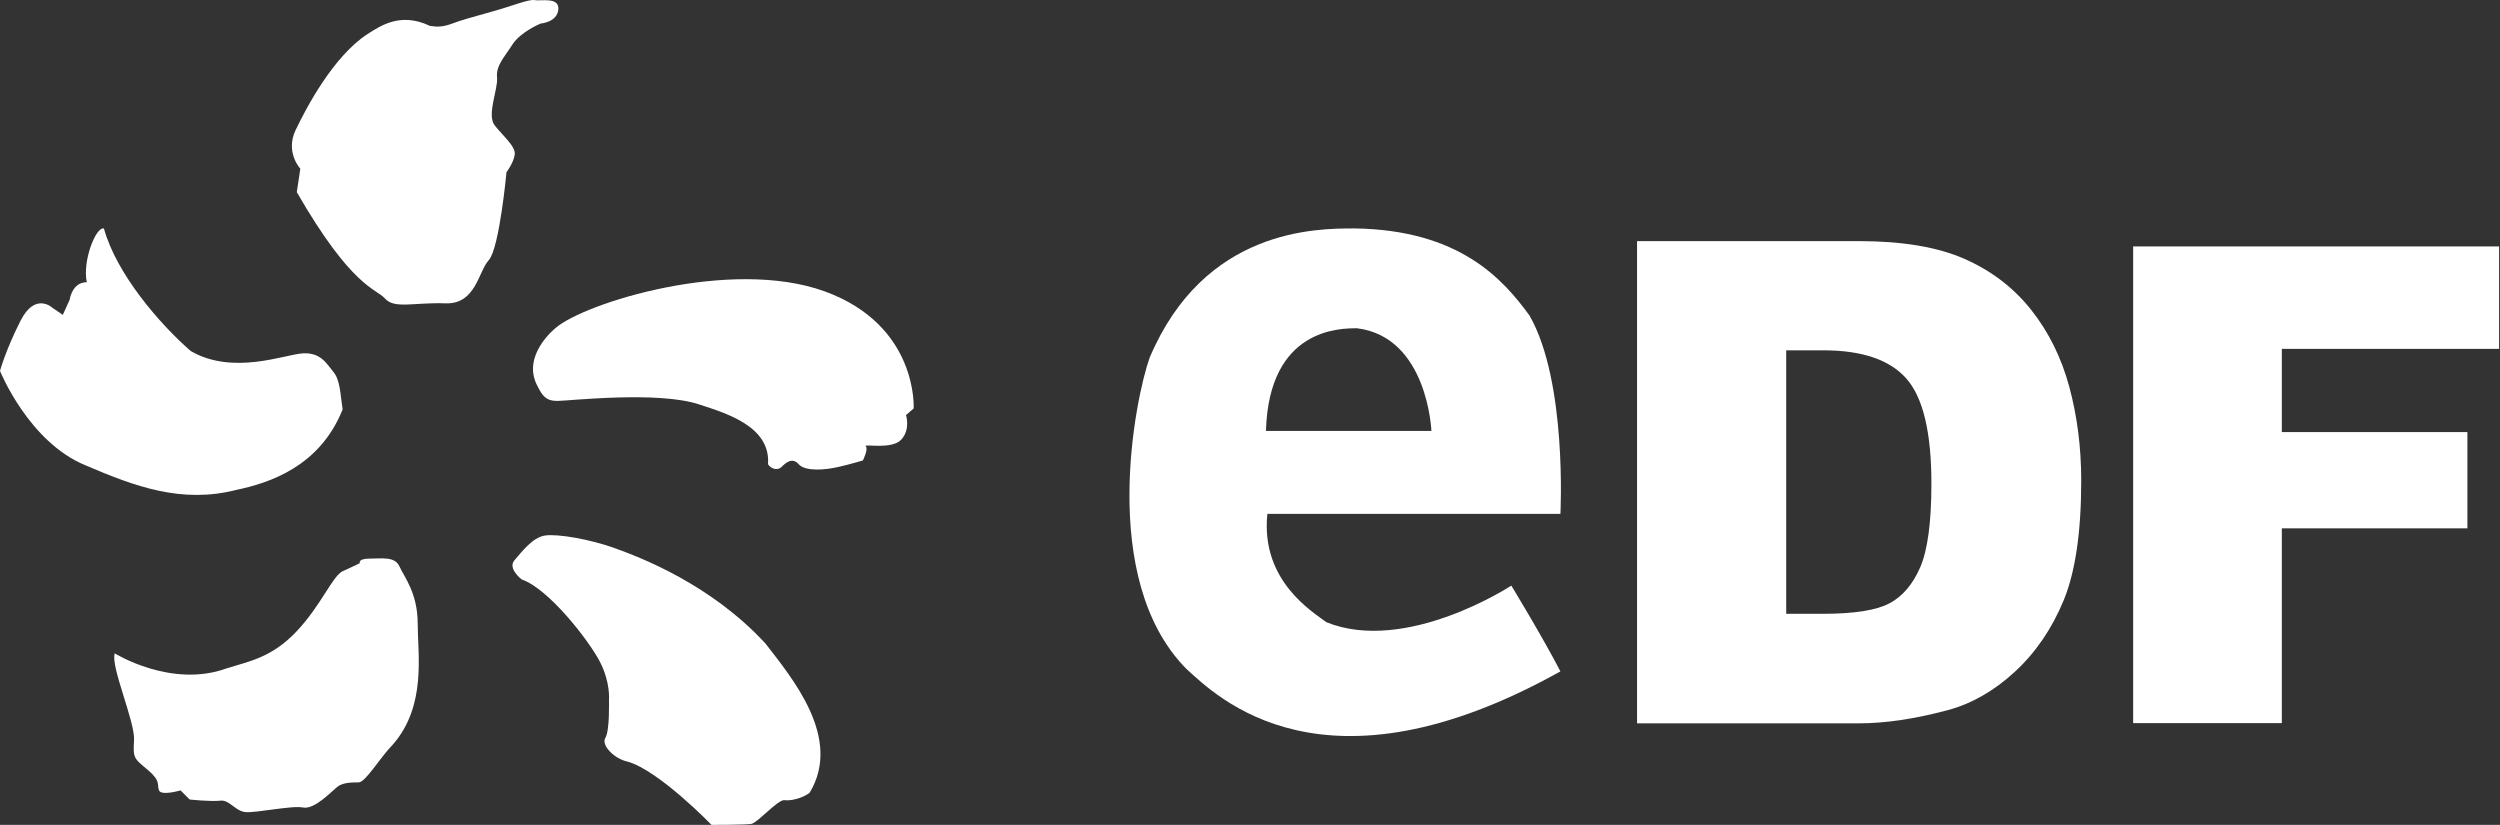 <?xml version="1.0" encoding="UTF-8"?>
<svg width="197px" height="65px" viewBox="0 0 197 65" version="1.1" xmlns="http://www.w3.org/2000/svg" xmlns:xlink="http://www.w3.org/1999/xlink">
    <rect x="0" y="0" width="197" height="65" fill="#333333" stroke="none"/>
    <!-- Generator: Sketch 49.3 (51167) - http://www.bohemiancoding.com/sketch -->
    <title>Page 1 Copy@2x</title>
    <desc>Created with Sketch.</desc>
    <defs></defs>
    <g id="需求方" stroke="none" stroke-width="1" fill="none" fill-rule="evenodd">
        <g id="启动页" transform="translate(-89, -286)" fill="#FFFFFF">
            <g id="Page-1-Copy" transform="translate(89, 286)">
                <path d="M43.751,25.871 C43.751,25.871 41.067,28.014 42.345,30.408 C42.728,31.164 43,31.593 43.906,31.593 C44.812,31.593 51.91,30.774 55.158,31.89 C57.196,32.56 60.745,33.603 60.519,36.58 C60.745,36.953 61.274,37.102 61.576,36.804 C61.878,36.506 62.406,35.985 62.935,36.58 C63.464,37.176 65.05,37.027 66.031,36.804 C67.013,36.58 67.995,36.283 67.995,36.283 C67.995,36.283 68.447,35.389 68.221,35.166 C67.995,34.943 70.26,35.464 71.015,34.645 C71.77,33.825 71.392,32.709 71.392,32.709 L71.997,32.188 C71.997,32.188 72.374,25.637 64.974,22.956 C57.574,20.277 46.013,23.872 43.751,25.871" id="Fill-1"></path>
                <path d="M41.11,45.662 C41.11,45.662 39.975,44.795 40.542,44.146 C41.11,43.497 41.96,42.342 42.953,42.198 C43.945,42.054 46.498,42.487 48.482,43.208 C50.467,43.93 55.997,46.022 60.321,50.712 C62.377,53.382 66.418,58.145 63.795,62.474 C63.227,62.907 62.306,63.124 61.81,63.052 C61.313,62.98 59.683,64.856 59.187,64.928 C58.69,65 56.068,65 56.068,65 C56.068,65 51.956,60.742 49.474,60.021 C48.411,59.805 47.348,58.722 47.702,58.145 C48.057,57.568 47.986,55.187 47.986,55.187 C47.986,55.187 48.128,53.815 47.277,52.156 C46.426,50.496 43.236,46.383 41.11,45.662" id="Fill-3"></path>
                <path d="M9.044,51.485 C9.044,51.485 13.514,54.274 17.894,52.655 C19.593,52.115 21.38,51.845 23.348,49.775 C25.314,47.706 26.208,45.367 27.013,45.007 C27.817,44.647 28.354,44.377 28.354,44.377 C28.354,44.377 28.175,44.017 29.158,44.017 C30.142,44.017 31.125,43.837 31.483,44.647 C31.84,45.456 32.914,46.716 32.914,49.146 C32.914,51.574 33.628,55.624 30.946,58.683 C29.963,59.673 28.801,61.652 28.264,61.652 C27.728,61.652 27.013,61.652 26.566,62.012 C26.119,62.372 24.778,63.811 23.884,63.631 C22.99,63.452 20.129,64.081 19.325,63.991 C18.52,63.901 18.073,63.001 17.358,63.092 C16.642,63.182 14.944,63.001 14.944,63.001 L14.228,62.282 C14.228,62.282 12.709,62.732 12.53,62.282 C12.351,61.832 12.709,61.562 11.636,60.662 C10.563,59.763 10.474,59.763 10.563,58.323 C10.653,56.883 8.686,52.474 9.044,51.485" id="Fill-6"></path>
                <path d="M0,29.226 C0,29.226 2.25,34.834 6.75,36.673 C10.62,38.328 14.31,39.707 18.63,38.603 C21.24,38.052 25.2,36.765 27,32.26 C26.82,31.157 26.82,29.961 26.28,29.317 C25.74,28.674 25.29,27.754 23.85,27.846 C22.41,27.938 18.36,29.593 15.03,27.662 C12.6,25.548 9.18,21.595 8.19,18.009 C7.56,17.825 6.48,20.583 6.84,22.238 C5.67,22.238 5.49,23.617 5.49,23.617 L4.95,24.812 L4.14,24.261 C4.14,24.261 2.79,22.974 1.62,25.272 C0.45,27.571 0,29.226 0,29.226" id="Fill-8"></path>
                <path d="M23.387,15.14 L23.666,13.295 C23.666,13.295 22.459,12.003 23.295,10.25 C24.13,8.498 26.265,4.438 28.957,2.686 C29.978,2.04 31.556,0.933 33.877,2.04 C34.434,2.132 34.898,2.132 35.641,1.855 C36.383,1.579 37.034,1.394 38.705,0.933 C40.375,0.472 41.675,-0.082 42.139,0.01 C42.603,0.103 44.088,-0.266 43.996,0.748 C43.903,1.763 42.603,1.855 42.603,1.855 C42.603,1.855 41.025,2.501 40.375,3.516 C39.726,4.531 39.075,5.176 39.168,6.099 C39.261,7.021 38.333,9.051 38.983,9.881 C39.633,10.711 40.654,11.542 40.561,12.187 C40.468,12.834 39.911,13.572 39.911,13.572 C39.911,13.572 39.354,19.568 38.519,20.491 C37.683,21.413 37.498,23.996 35.084,23.904 C32.67,23.811 31.093,24.365 30.349,23.535 C29.607,22.705 27.75,22.705 23.387,15.14" id="Fill-10"></path>
                <path d="M140.753,27.606 L140.753,48.368 L143.634,48.368 C146.088,48.368 147.836,48.097 148.873,47.551 C149.912,47.006 150.724,46.057 151.313,44.701 C151.9,43.345 152.195,41.144 152.195,38.103 C152.195,34.077 151.537,31.321 150.223,29.833 C148.908,28.348 146.729,27.606 143.685,27.606 L140.753,27.606 Z M129,19 L146.462,19 C149.903,19 152.684,19.465 154.802,20.4 C156.921,21.332 158.672,22.671 160.056,24.417 C161.44,26.162 162.444,28.193 163.067,30.508 C163.689,32.823 164,35.277 164,37.87 C164,41.93 163.537,45.081 162.612,47.318 C161.686,49.555 160.402,51.433 158.76,52.944 C157.116,54.456 155.352,55.461 153.466,55.963 C150.889,56.654 148.553,57 146.462,57 L129,57 L129,19 Z" id="Fill-12"></path>
                <polygon id="Fill-14" points="168.093 19.419 196.928 19.419 196.928 27.49 179.807 27.49 179.807 34.048 194.431 34.048 194.431 41.633 179.807 41.633 179.807 56.982 168.093 56.982"></polygon>
                <path d="M99.758,33.957 C99.988,25.851 105.614,25.868 106.94,25.868 C112.507,26.565 112.795,33.957 112.795,33.957 L99.758,33.957 Z M120.529,24.87 C118.43,21.989 115.005,18.111 106.719,18 C103.735,18 94.897,18 90.588,28.195 C89.483,31.297 86.501,45.592 93.461,52.684 C95.891,54.9 104.288,63.322 122.96,52.905 C121.523,50.135 119.093,46.146 119.093,46.146 C119.093,46.146 110.806,51.576 104.509,49.027 C103.515,48.252 99.316,45.814 99.869,40.495 L122.96,40.495 C122.96,40.495 123.512,30.078 120.529,24.87 Z" id="Fill-17"></path>
            </g>
        </g>
    </g>
</svg>